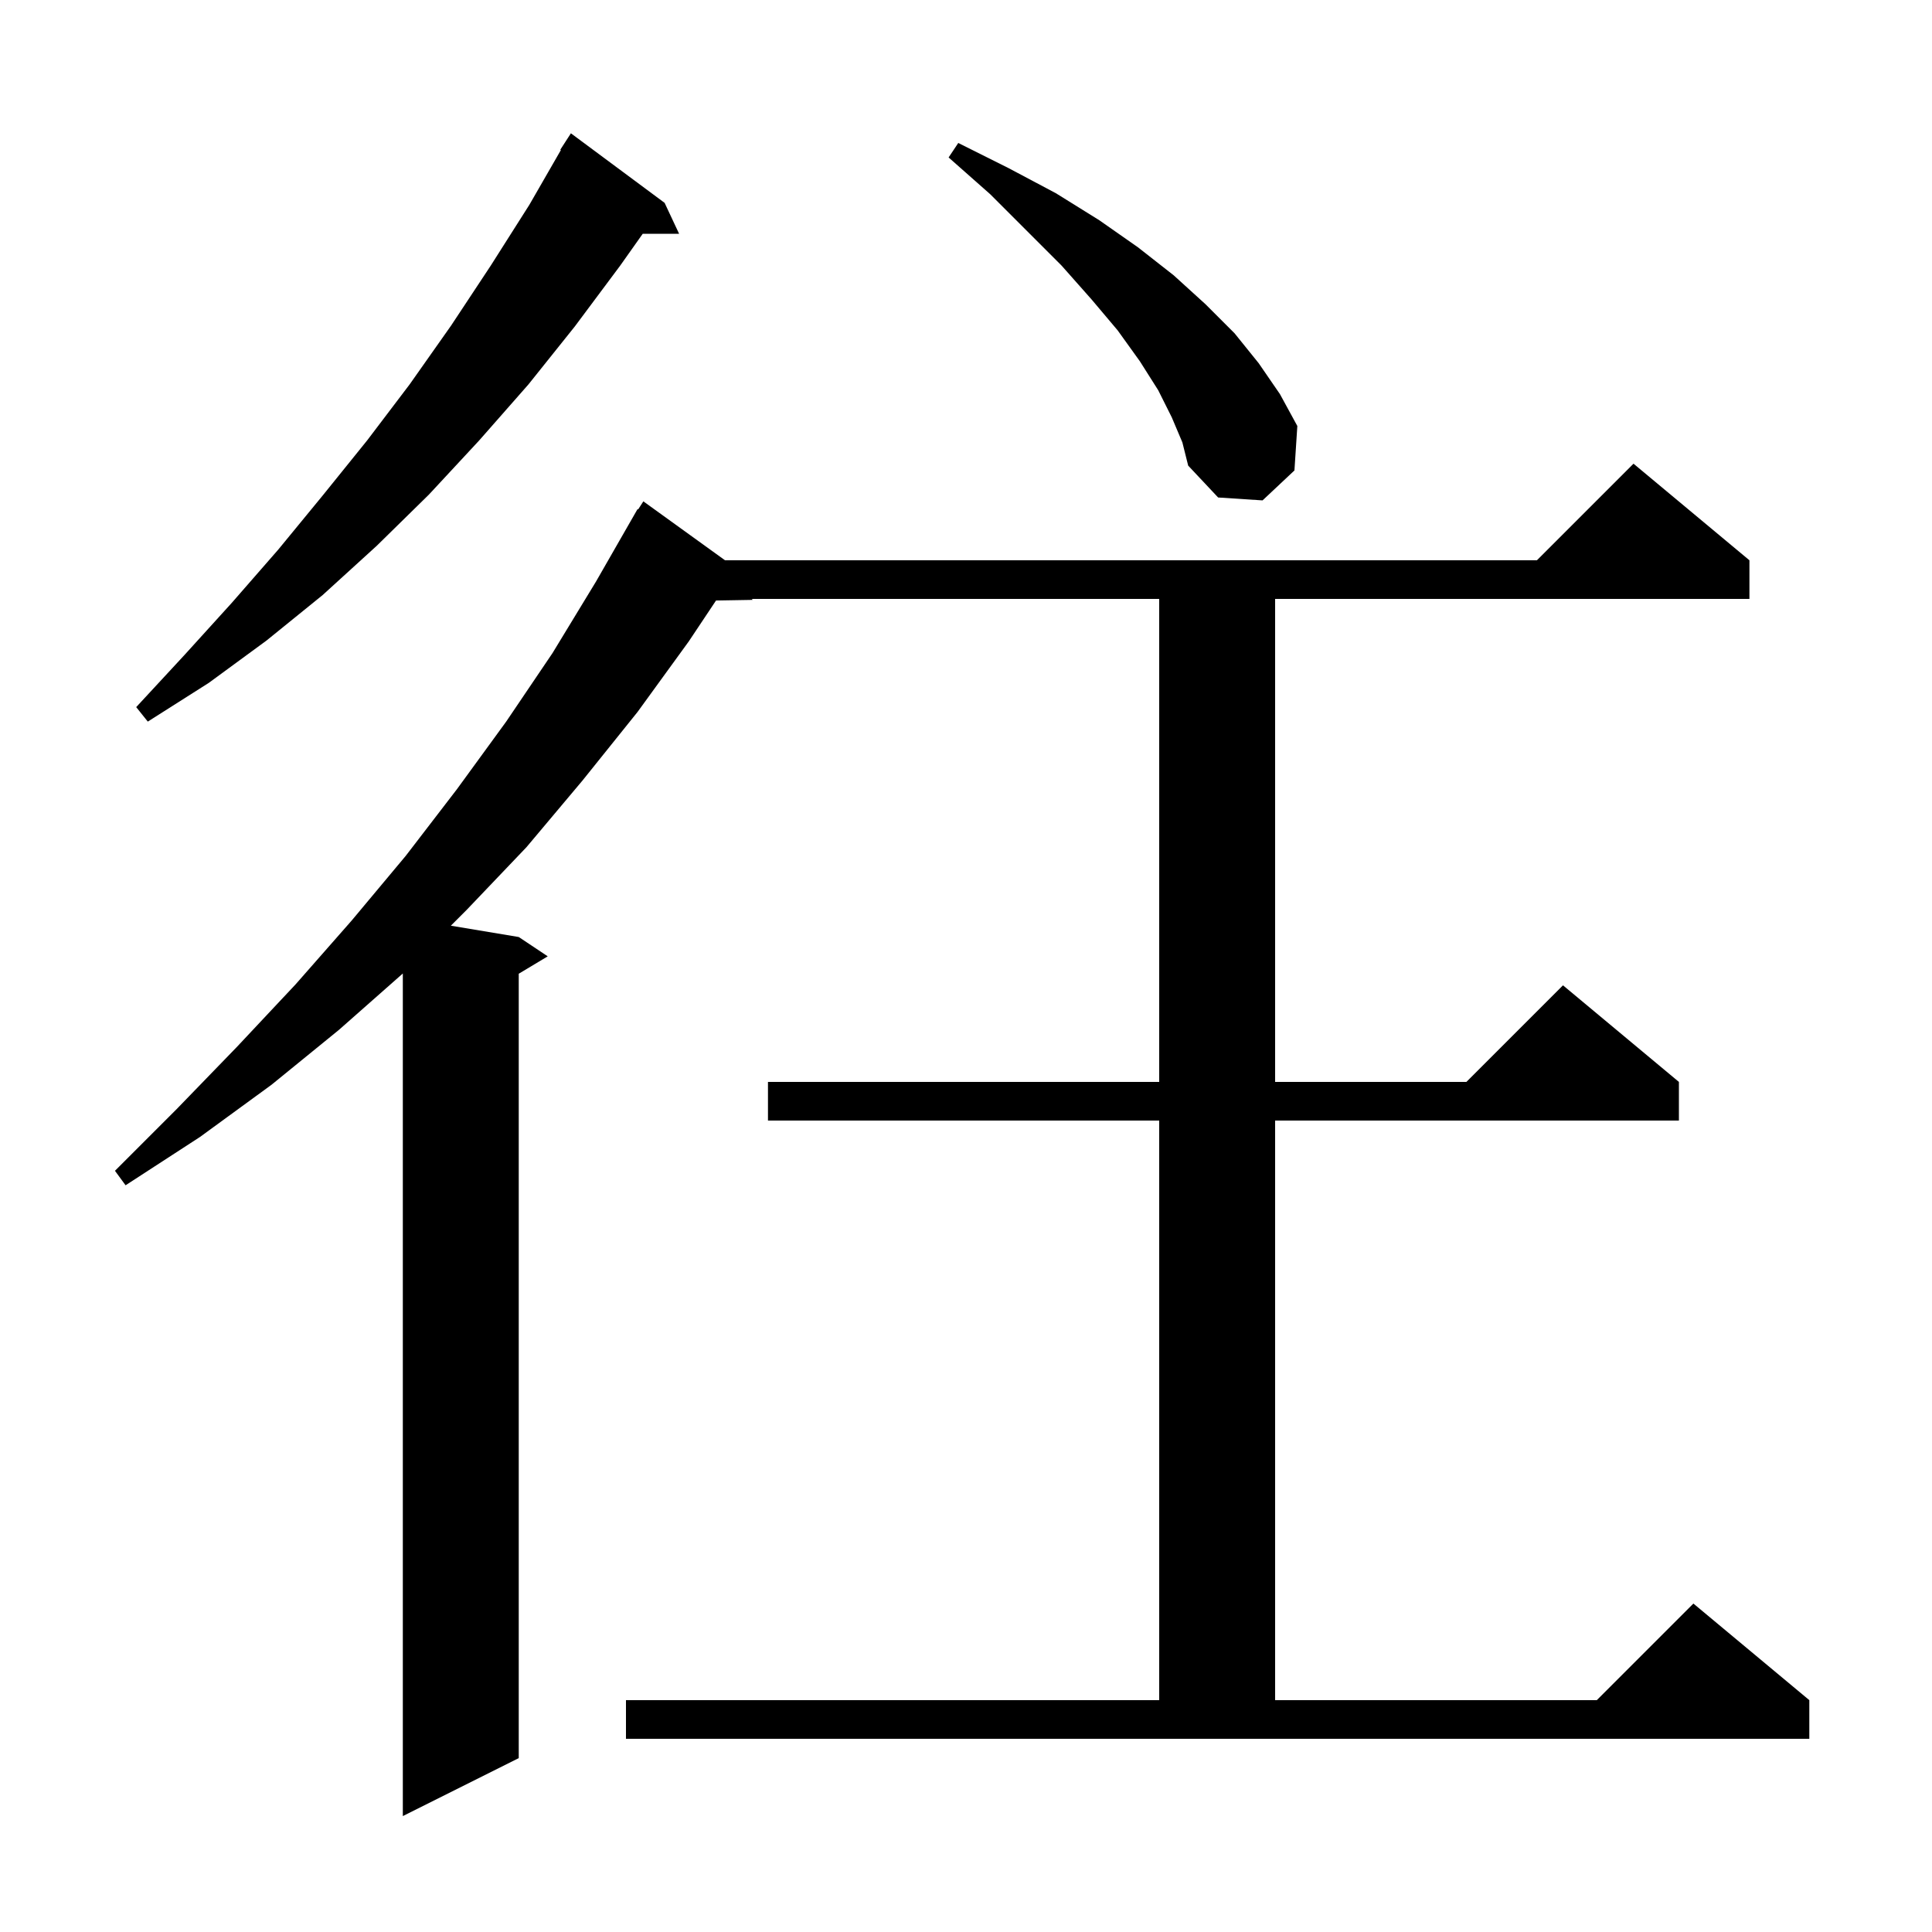 <svg xmlns="http://www.w3.org/2000/svg" xmlns:xlink="http://www.w3.org/1999/xlink" version="1.1" baseProfile="full" viewBox="0 0 200 200" width="200" height="200">
<g fill="black">
<path d="M 64.8 176.0 L 120.0 176.0 L 120.0 116.0 L 79.5 116.0 L 79.5 112.0 L 120.0 112.0 L 120.0 62.0 L 77.85 62.0 L 77.9 62.1 L 74.123 62.165 L 71.3 66.4 L 66.0 73.7 L 60.3 80.8 L 54.5 87.7 L 48.3 94.2 L 46.671 95.829 L 53.7 97.0 L 56.7 99.0 L 53.7 100.8 L 53.7 182.0 L 41.7 188.0 L 41.7 100.776 L 35.1 106.6 L 28.1 112.3 L 20.7 117.7 L 13.0 122.7 L 11.9 121.2 L 18.3 114.8 L 24.5 108.4 L 30.6 101.9 L 36.4 95.3 L 42.0 88.6 L 47.3 81.7 L 52.4 74.7 L 57.2 67.6 L 61.7 60.2 L 66.0 52.7 L 66.059 52.736 L 66.6 51.9 L 75.053 58.0 L 159.1 58.0 L 169.1 48.0 L 181.1 58.0 L 181.1 62.0 L 132.0 62.0 L 132.0 112.0 L 151.8 112.0 L 161.8 102.0 L 173.8 112.0 L 173.8 116.0 L 132.0 116.0 L 132.0 176.0 L 165.3 176.0 L 175.3 166.0 L 187.3 176.0 L 187.3 180.0 L 64.8 180.0 Z M 68.8 21.0 L 70.3 24.2 L 66.535 24.2 L 64.2 27.5 L 59.5 33.8 L 54.7 39.8 L 49.6 45.6 L 44.4 51.2 L 39.0 56.5 L 33.4 61.6 L 27.6 66.3 L 21.6 70.7 L 15.3 74.7 L 14.1 73.2 L 19.1 67.8 L 24.0 62.4 L 28.8 56.9 L 33.4 51.3 L 38.0 45.6 L 42.4 39.8 L 46.7 33.7 L 50.8 27.5 L 54.8 21.2 L 58.063 15.532 L 58.0 15.5 L 59.1 13.8 Z M 121.3 43.2 L 119.9 40.4 L 118.0 37.4 L 115.7 34.2 L 113.0 31.0 L 109.9 27.5 L 102.5 20.1 L 98.2 16.3 L 99.2 14.8 L 104.4 17.4 L 109.3 20.0 L 113.8 22.8 L 117.8 25.6 L 121.5 28.5 L 124.8 31.5 L 127.8 34.5 L 130.3 37.6 L 132.5 40.8 L 134.3 44.1 L 134.0 48.7 L 130.7 51.8 L 126.1 51.5 L 123.0 48.2 L 122.4 45.8 Z " />
</g>
</svg>
